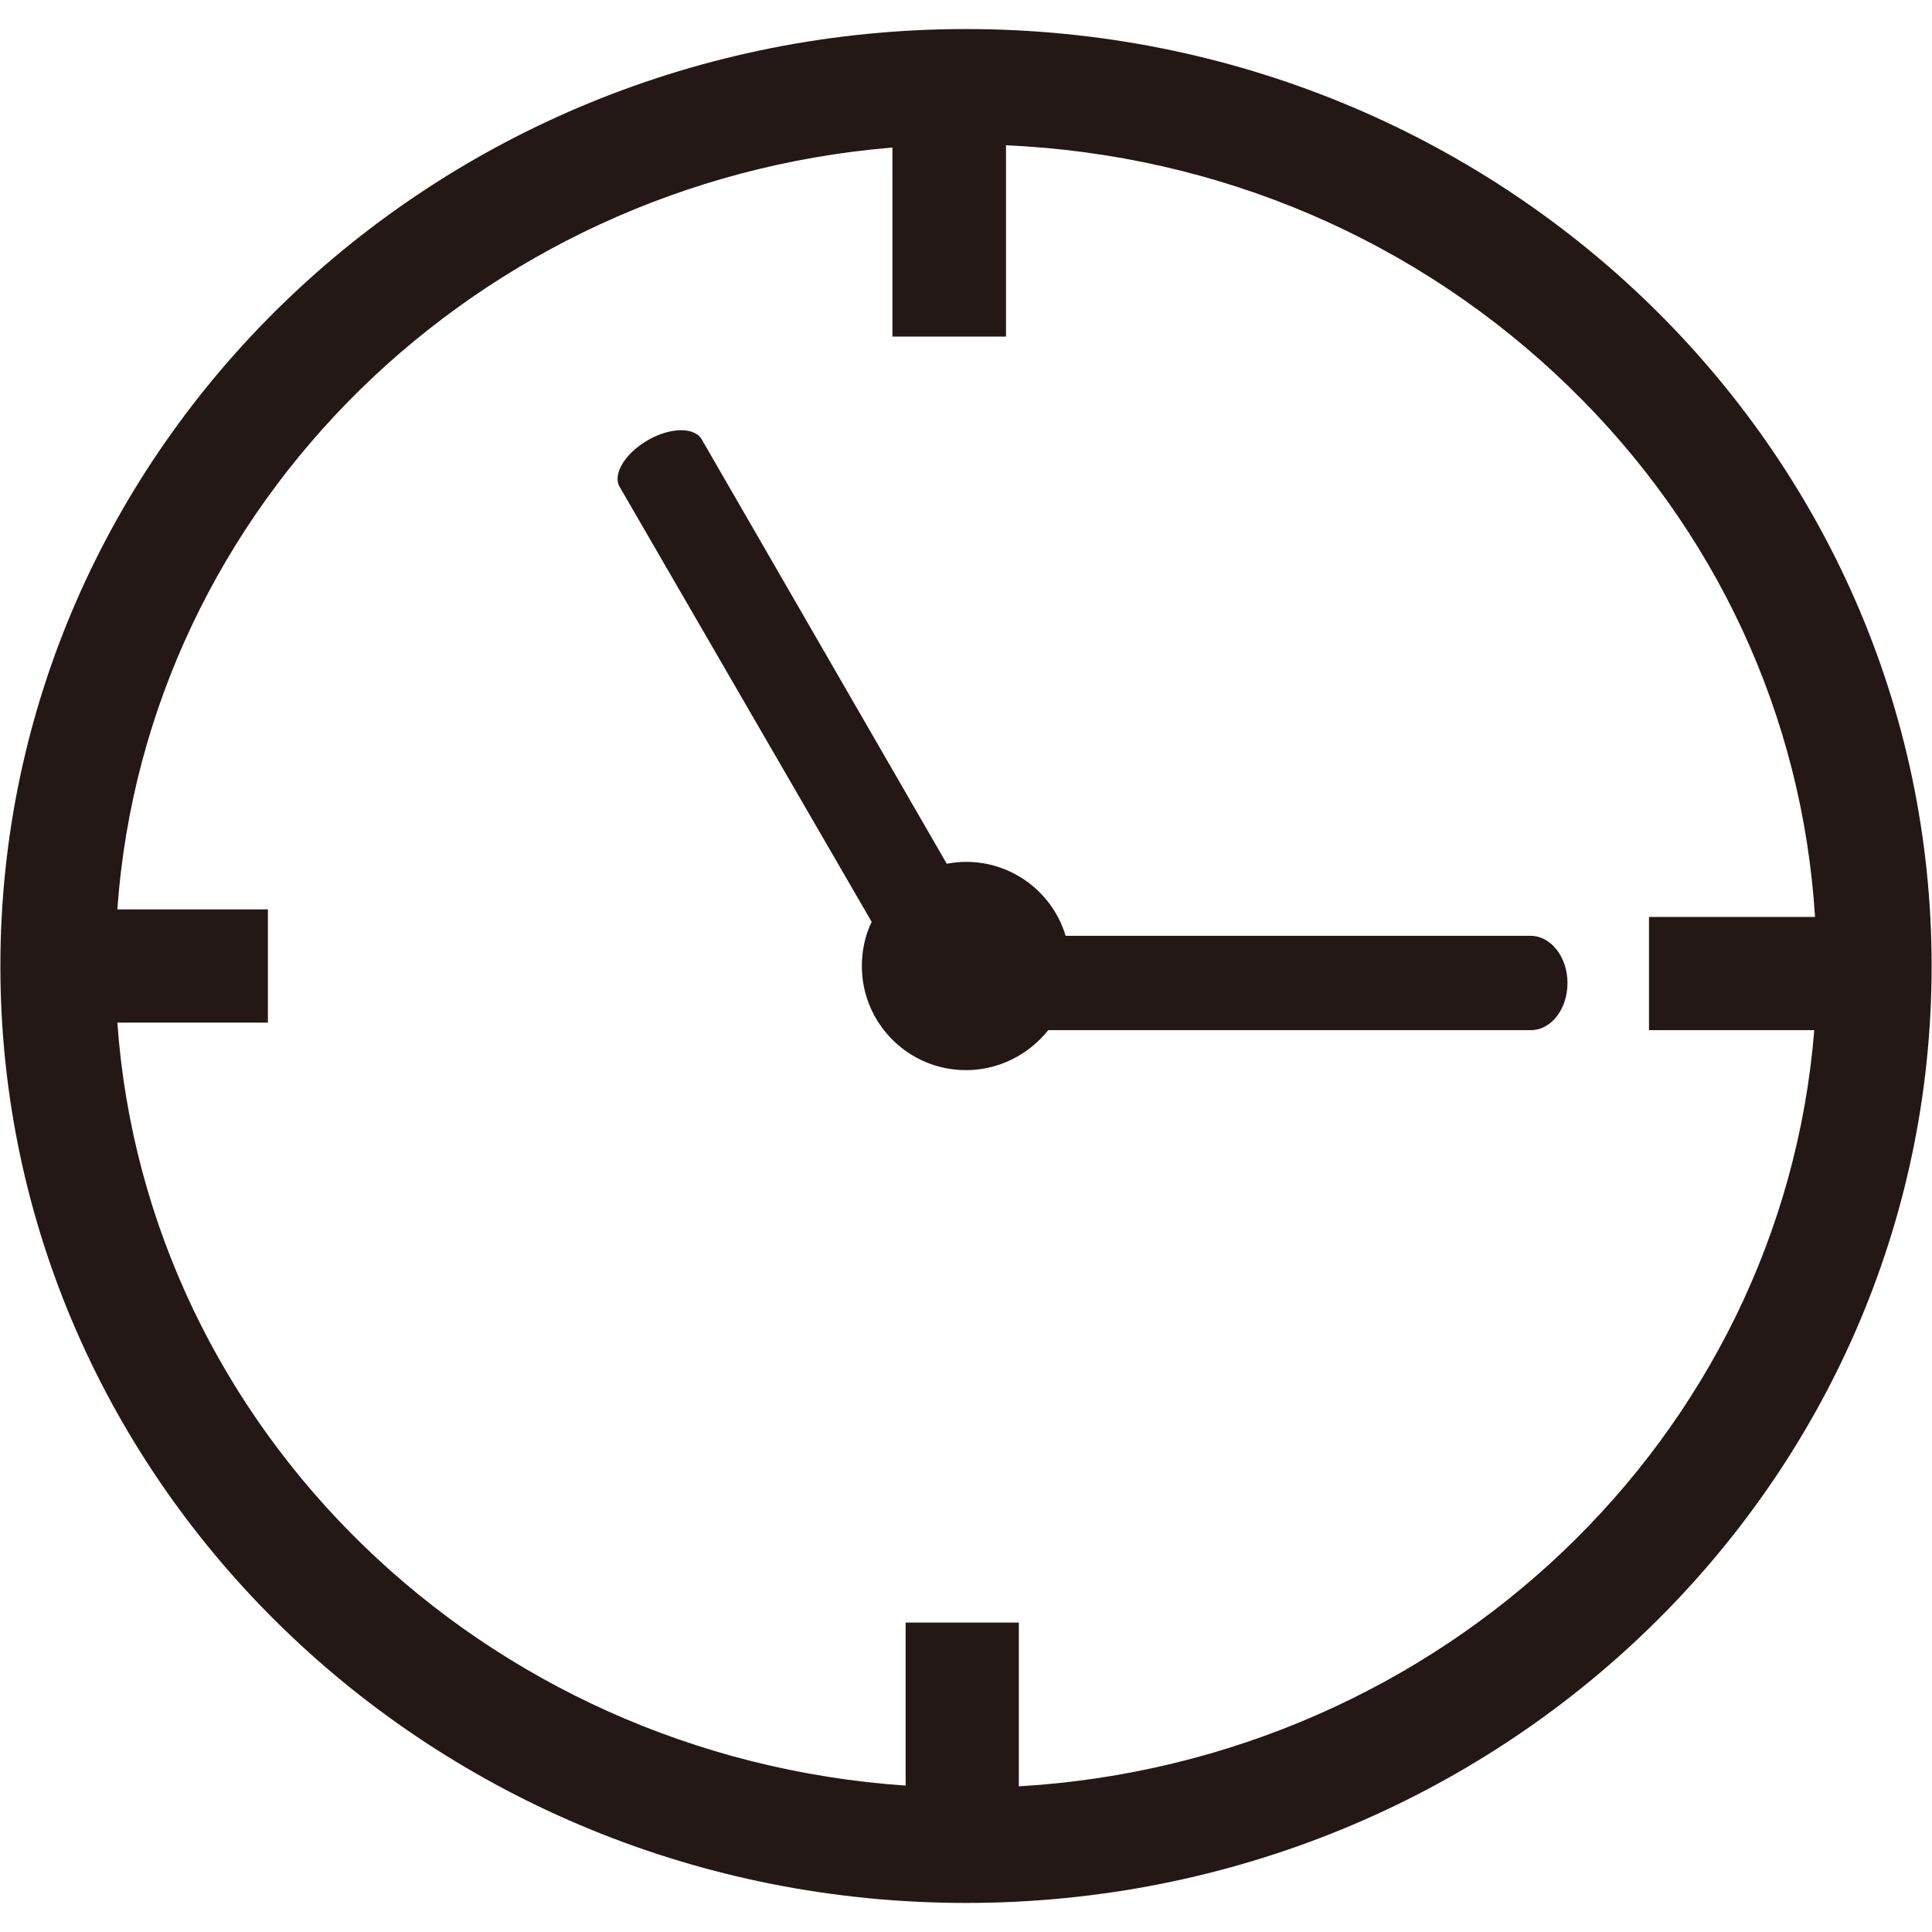 <?xml version="1.0" encoding="utf-8"?>
<!-- Generator: Adobe Illustrator 18.0.0, SVG Export Plug-In . SVG Version: 6.00 Build 0)  -->
<!DOCTYPE svg PUBLIC "-//W3C//DTD SVG 1.1//EN" "http://www.w3.org/Graphics/SVG/1.1/DTD/svg11.dtd">
<svg version="1.1" id="图层_1" xmlns="http://www.w3.org/2000/svg" xmlns:xlink="http://www.w3.org/1999/xlink" x="0px" y="0px"
	 viewBox="0 0 512 512" enable-background="new 0 0 512 512" xml:space="preserve">
<path fill="#231815" d="M256,7.7C114.6,7.7,0.1,118.9,0.1,256c0,137.1,114.6,248.3,255.9,248.3c141.4,0,255.9-111.2,255.9-248.3
	C511.9,118.9,397.4,7.7,256,7.7z M270,473.4V430h-30v43.2C128,465.5,38.8,379,31.1,271H71v-30H31.1c7.6-107,95.3-192.8,205.4-201.9
	l0,50.1l30.1,0l0-50.7c56.4,2.5,109,25,149.1,63.9c39.2,38,62,87.6,65.3,140.6h-44v30h43.8C472.1,381,382,466.8,270,473.4z"/>
<path fill="#231815" d="M405.6,248H282.4c-3.4-11.4-14-19.6-26.4-19.6c-1.7,0-3.4,0.2-5.1,0.5l-64.9-112.4
	c-1.9-3.4-8.4-3.3-14.4,0.2c-6,3.5-9.3,9-7.4,12.3L231,244.3c-1.7,3.5-2.6,7.5-2.6,11.7c0,15.3,12.4,27.6,27.6,27.6
	c8.8,0,16.7-4.2,21.8-10.6h127.9c5.4,0,9.7-5.6,9.7-12.5C415.4,253.6,411,248,405.6,248z"/>
</svg>
